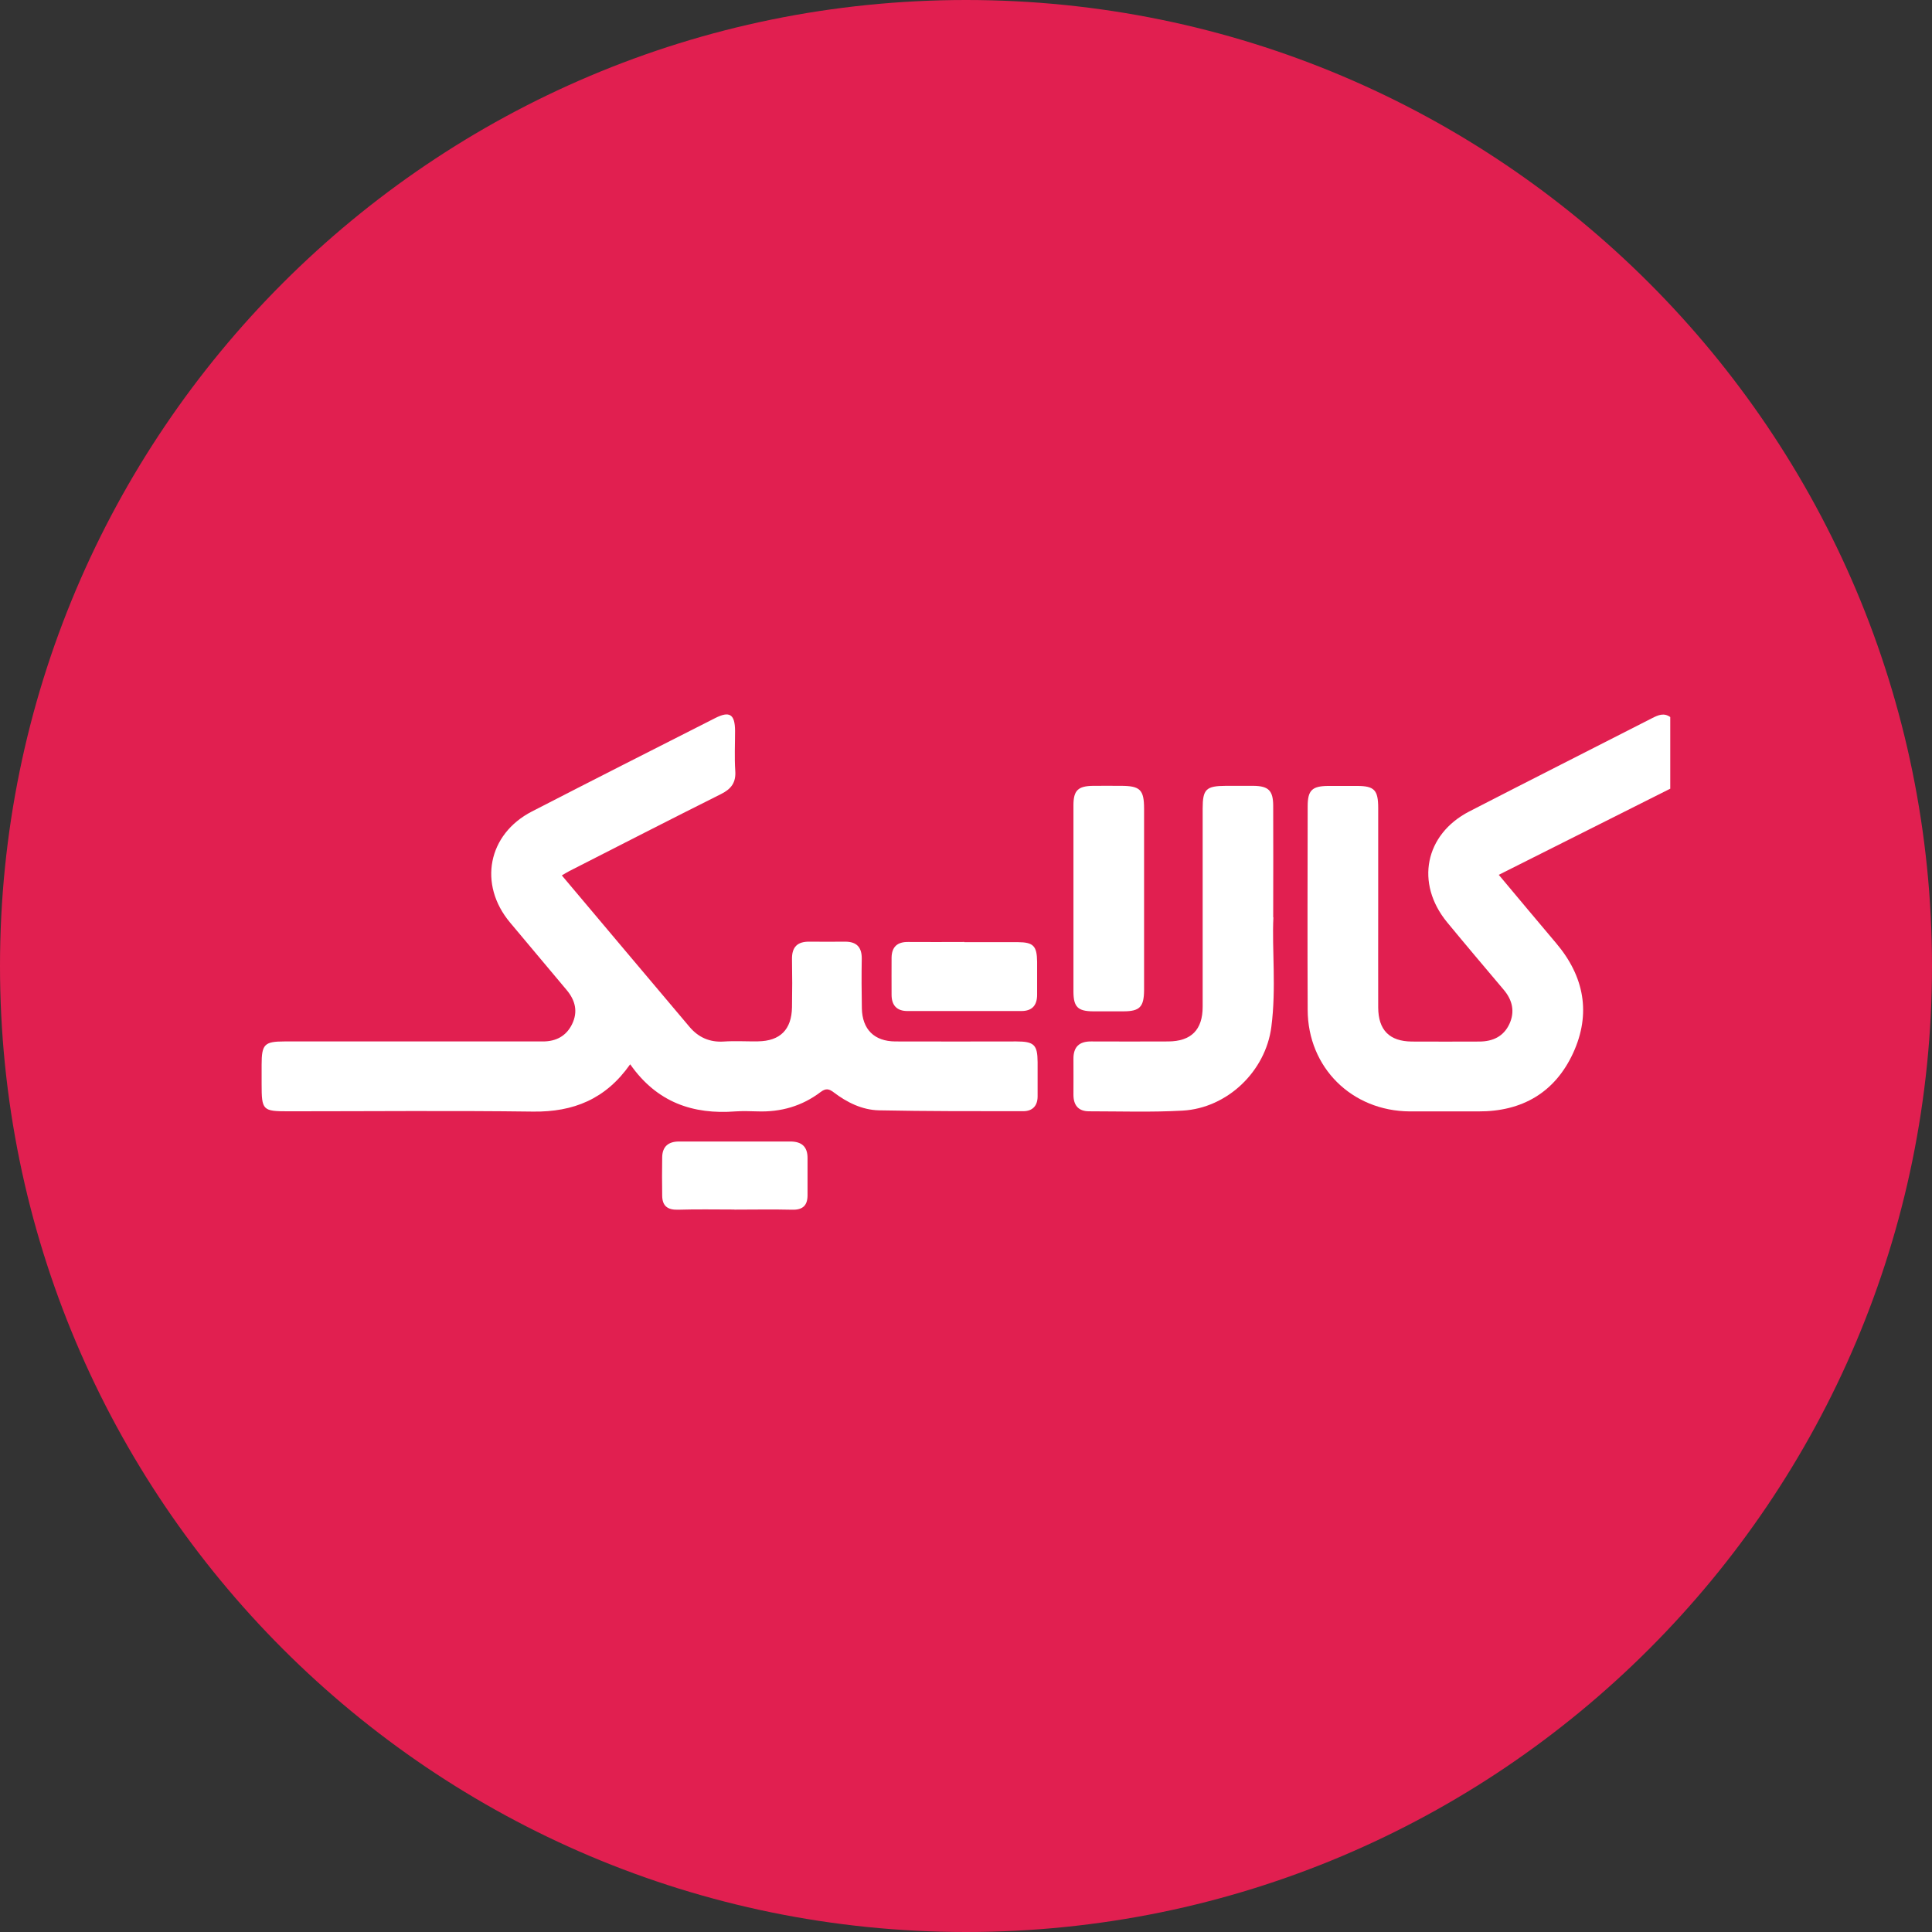 <svg width="192" height="192" viewBox="0 0 192 192" fill="none" xmlns="http://www.w3.org/2000/svg">
<rect x="0" y="0" width="192" height="192" fill="#333333" stroke="none"/>
<g clip-path="url(#clip0_4880_37939)">
<path d="M96 192C149.019 192 192 149.019 192 96C192 42.981 149.019 0 96 0C42.981 0 0 42.981 0 96C0 149.019 42.981 192 96 192Z" fill="#E11F50"/>
<path d="M165.998 78.375C160.34 81.214 154.691 84.052 148.946 86.939C150.906 89.276 152.76 91.506 154.643 93.727C157.443 97.029 158.138 100.736 156.333 104.656C154.527 108.567 151.273 110.469 146.929 110.45C144.65 110.44 142.371 110.459 140.093 110.45C134.338 110.411 129.974 106.095 129.955 100.36C129.926 93.621 129.945 86.881 129.955 80.132C129.955 78.539 130.389 78.124 131.973 78.105C132.929 78.105 133.884 78.105 134.84 78.105C136.578 78.105 136.964 78.501 136.964 80.306C136.964 83.541 136.964 86.775 136.964 90.01C136.964 93.379 136.955 96.749 136.964 100.119C136.974 102.368 138.084 103.488 140.305 103.508C142.535 103.527 144.766 103.508 146.996 103.508C148.348 103.508 149.42 103.005 149.999 101.77C150.569 100.543 150.308 99.385 149.429 98.352C147.546 96.121 145.664 93.901 143.81 91.651C140.633 87.779 141.599 82.923 146.011 80.644C152.065 77.525 158.148 74.455 164.211 71.356C164.8 71.056 165.37 70.815 165.988 71.259V78.365L165.998 78.375Z" fill="white"/>
<path d="M62.612 105.786C60.179 109.242 56.974 110.517 52.986 110.469C44.876 110.362 36.766 110.44 28.655 110.44C26.097 110.44 26 110.343 26 107.717C26 107.08 26 106.442 26 105.805C26 103.787 26.28 103.498 28.259 103.498C35.684 103.498 43.109 103.498 50.543 103.498C51.683 103.498 52.822 103.498 53.961 103.498C55.255 103.498 56.269 102.967 56.848 101.789C57.457 100.543 57.177 99.413 56.308 98.38C54.434 96.15 52.561 93.92 50.688 91.68C47.512 87.885 48.477 82.903 52.861 80.644C58.914 77.525 64.997 74.445 71.07 71.365C72.509 70.631 73.04 70.979 73.05 72.63C73.05 73.953 72.982 75.275 73.069 76.589C73.156 77.767 72.673 78.404 71.65 78.915C66.61 81.436 61.608 84.004 56.588 86.562C56.356 86.678 56.134 86.823 55.834 86.997C60.083 92.037 64.302 97.058 68.531 102.059C69.4 103.082 70.51 103.594 71.91 103.507C73.04 103.43 74.189 103.507 75.328 103.488C77.53 103.459 78.669 102.32 78.708 100.099C78.737 98.506 78.737 96.913 78.708 95.32C78.688 94.113 79.248 93.562 80.445 93.582C81.633 93.601 82.811 93.582 83.999 93.582C85.128 93.582 85.65 94.132 85.64 95.271C85.611 96.913 85.621 98.554 85.65 100.196C85.688 102.291 86.876 103.488 88.981 103.498C92.988 103.517 97.004 103.498 101.011 103.498C102.768 103.498 103.106 103.836 103.116 105.545C103.116 106.684 103.116 107.823 103.116 108.962C103.116 109.899 102.604 110.43 101.687 110.43C96.908 110.43 92.119 110.44 87.339 110.343C85.679 110.305 84.172 109.561 82.84 108.547C82.367 108.19 82.058 108.142 81.546 108.528C79.702 109.928 77.597 110.527 75.29 110.449C74.566 110.43 73.832 110.401 73.108 110.449C68.859 110.778 65.287 109.551 62.641 105.786H62.612Z" fill="white"/>
<path d="M126.548 91.168C126.394 94.316 126.848 98.197 126.345 102.05C125.776 106.472 121.962 110.121 117.53 110.372C114.441 110.546 111.332 110.44 108.232 110.44C107.161 110.44 106.678 109.832 106.678 108.789C106.678 107.601 106.688 106.423 106.678 105.236C106.668 104.039 107.257 103.488 108.435 103.498C110.984 103.508 113.543 103.508 116.092 103.498C118.38 103.488 119.519 102.339 119.519 100.051C119.519 93.486 119.519 86.93 119.519 80.364C119.519 78.424 119.857 78.105 121.836 78.095C122.744 78.095 123.661 78.095 124.569 78.095C126.056 78.115 126.519 78.559 126.529 80.055C126.548 83.521 126.529 86.978 126.529 91.168H126.548Z" fill="white"/>
<path d="M106.678 89.169C106.678 86.118 106.678 83.067 106.678 80.026C106.678 78.549 107.132 78.114 108.638 78.095C109.545 78.085 110.463 78.095 111.37 78.095C113.301 78.095 113.697 78.471 113.697 80.374C113.697 84.969 113.697 89.565 113.697 94.161C113.697 95.571 113.697 96.98 113.697 98.39C113.687 100.08 113.263 100.505 111.631 100.505C110.627 100.505 109.632 100.505 108.628 100.505C107.122 100.495 106.687 100.07 106.678 98.573C106.678 95.436 106.678 92.298 106.678 89.15V89.169Z" fill="white"/>
<path d="M72.972 120.201C71.108 120.201 69.235 120.162 67.372 120.22C66.329 120.249 65.817 119.834 65.808 118.82C65.788 117.546 65.788 116.271 65.808 114.997C65.827 113.925 66.445 113.442 67.478 113.442C71.166 113.442 74.854 113.442 78.552 113.442C79.663 113.442 80.261 113.954 80.252 115.093C80.252 116.32 80.252 117.555 80.252 118.782C80.252 119.795 79.778 120.249 78.726 120.22C76.814 120.172 74.903 120.211 72.981 120.211L72.972 120.201Z" fill="white"/>
<path d="M95.836 93.63C97.612 93.63 99.389 93.63 101.156 93.63C102.7 93.64 103.048 94.007 103.067 95.58C103.067 96.671 103.067 97.762 103.067 98.853C103.067 99.906 102.575 100.475 101.503 100.475C97.728 100.475 93.953 100.475 90.178 100.475C89.106 100.475 88.604 99.886 88.604 98.853C88.604 97.627 88.594 96.391 88.604 95.165C88.623 94.103 89.174 93.601 90.236 93.611C92.099 93.63 93.963 93.611 95.836 93.611V93.63Z" fill="white"/>
</g>
<defs>
<clipPath id="clip0_4880_37939">
<rect width="192" height="192" fill="white"/>
</clipPath>
</defs>
</svg>
